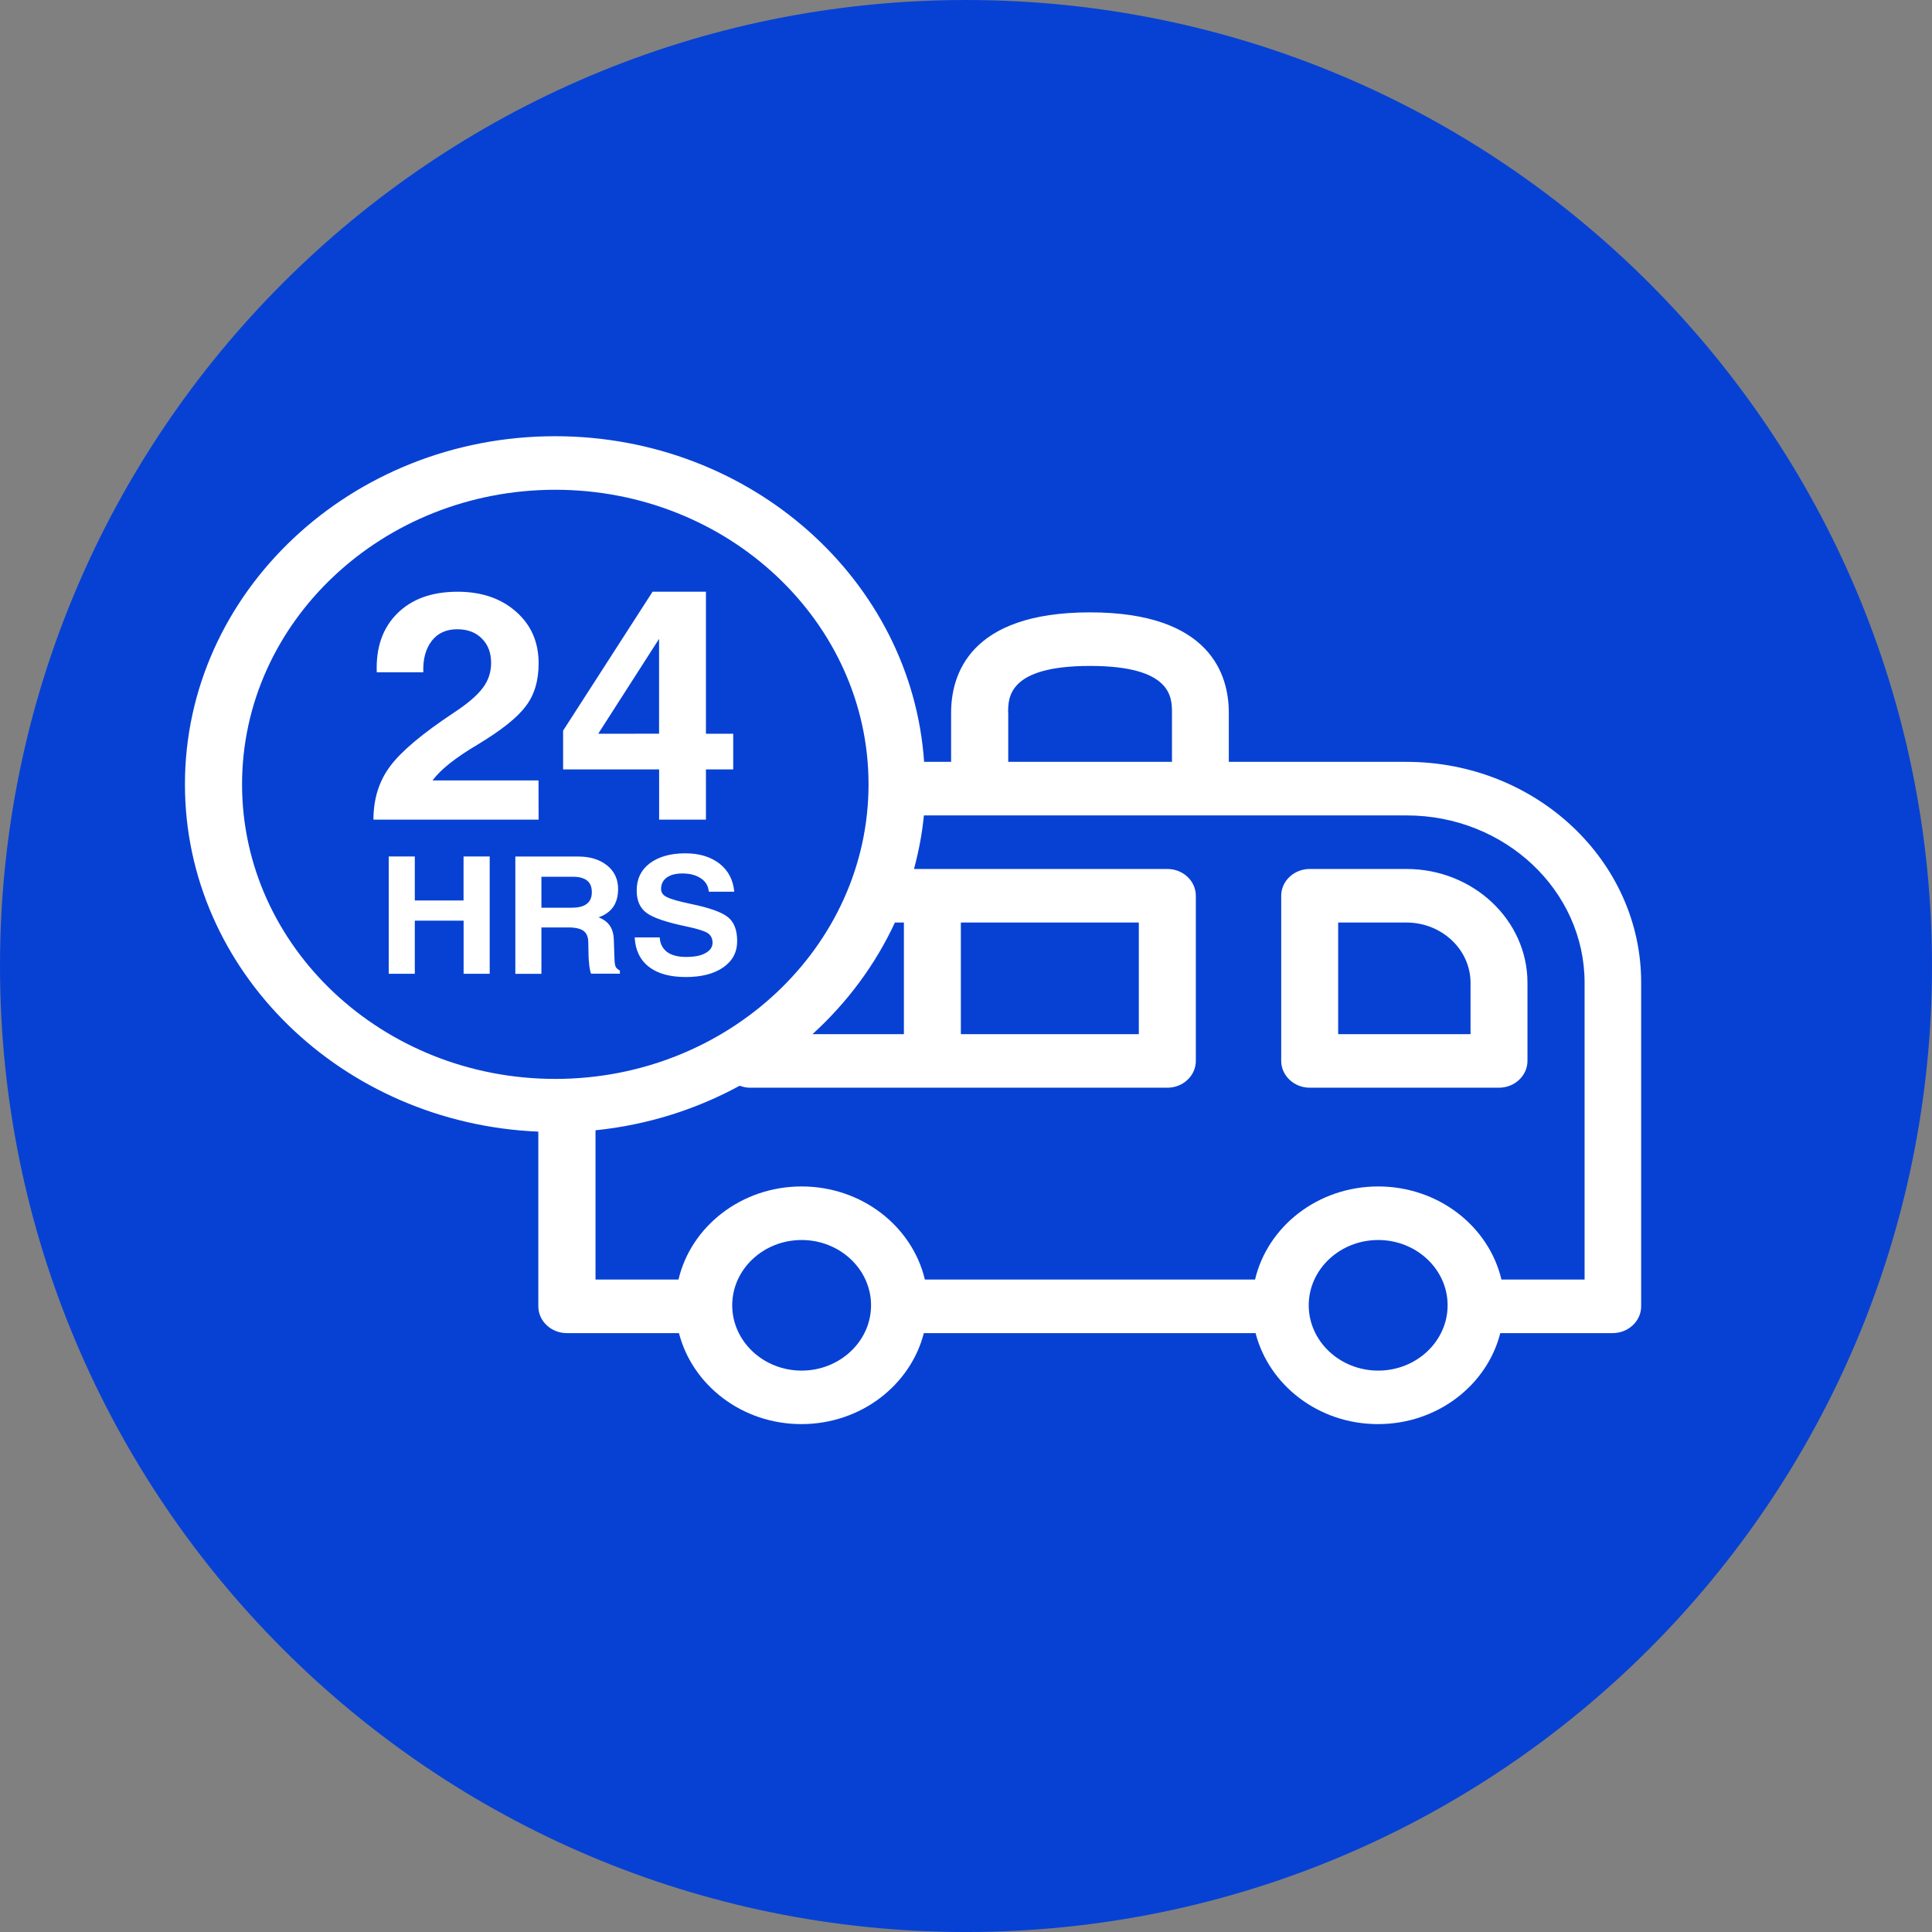 <?xml version="1.0" encoding="UTF-8" standalone="no"?>
<!-- Created with Inkscape (http://www.inkscape.org/) -->

<svg
   xmlns:dc="http://purl.org/dc/elements/1.1/"
   xmlns:cc="http://creativecommons.org/ns#"
   xmlns:rdf="http://www.w3.org/1999/02/22-rdf-syntax-ns#"
   xmlns:svg="http://www.w3.org/2000/svg"
   xmlns="http://www.w3.org/2000/svg"
   xmlns:sodipodi="http://sodipodi.sourceforge.net/DTD/sodipodi-0.dtd"
   xmlns:inkscape="http://www.inkscape.org/namespaces/inkscape"
   width="35.985mm"
   height="35.985mm"
   viewBox="0 0 127.506 127.507"
   id="svg11407"
   version="1.1"
   inkscape:version="0.91 r13725"
   sodipodi:docname="24h.svg">
  <rect x="0" y="0" width="127.506" height="127.507" fill="#808080" stroke="none"/>
  <defs
     id="defs11409" />
  <sodipodi:namedview
     id="base"
     pagecolor="#ffffff"
     bordercolor="#666666"
     borderopacity="1.0"
     inkscape:pageopacity="0.0"
     inkscape:pageshadow="2"
     inkscape:zoom="0.98994949"
     inkscape:cx="-152.31356"
     inkscape:cy="-29.329854"
     inkscape:document-units="px"
     inkscape:current-layer="layer1"
     showgrid="false"
     fit-margin-top="0"
     fit-margin-left="0"
     fit-margin-right="0"
     fit-margin-bottom="0"
     inkscape:window-width="1366"
     inkscape:window-height="706"
     inkscape:window-x="1912"
     inkscape:window-y="-8"
     inkscape:window-maximized="1" />
  <g
     inkscape:label="Layer 1"
     inkscape:groupmode="layer"
     id="layer1"
     transform="translate(-50.533,-320.037)">
    <g
       transform="matrix(1.25,0,0,-1.25,178.039,383.791)"
       id="g5208"
       style="fill:#0741d4;fill-opacity:1">
      <path
         inkscape:connector-curvature="0"
         id="path5210"
         style="fill:#0741d4;fill-opacity:1;fill-rule:nonzero;stroke:none"
         d="m 0,0 c 0,-28.168 -22.835,-51.003 -51.003,-51.003 -28.168,0 -51.002,22.835 -51.002,51.003 0,28.168 22.834,51.003 51.002,51.003 C -22.835,51.003 0,28.168 0,0" />
    </g>
    <g
       id="g12258"
       transform="matrix(0.621,0,0,0.584,62.738,336.235)"
       style="fill:#ffffff;fill-opacity:1">
      <g
         id="g12218"
         style="fill:#ffffff;fill-opacity:1">
        <path
           id="path12220"
           d="m 129.818,58.36 -18.879,0 0,-5.544 c 0,-4.241 -1.909,-11.349 -14.76,-11.349 -12.85,0 -14.753,7.107 -14.753,11.349 l 0,5.544 -2.87,0 C 77.232,37.841 60.174,21.56 39.341,21.56 17.649,21.56 0,39.209 0,60.902 0,81.991 16.695,99.215 37.557,100.149 l 0,19.742 c 0,1.667 1.363,3.026 3.026,3.026 l 11.919,0 c 1.427,5.887 6.7,10.284 13.012,10.284 6.325,0 11.597,-4.409 13.013,-10.284 l 35.255,0 c 1.425,5.887 6.696,10.284 13.01,10.284 6.324,0 11.597,-4.409 12.997,-10.284 l 11.946,0 c 1.661,0 3.026,-1.359 3.026,-3.026 l 0,-36.564 C 154.785,69.57 143.596,58.36 129.818,58.36 Z M 87.485,52.816 c 0,-1.723 0,-5.296 8.706,-5.296 8.707,0 8.707,3.573 8.707,5.296 l 0,5.544 -17.401,0 0,-5.544 -0.012,0 z m -12.031,23.703 0.954,0 0,12.613 -9.714,0 c 3.685,-3.565 6.676,-7.838 8.76,-12.613 z m 7.007,0 18.914,0 0,12.613 -18.914,0 0,-12.613 z M 6.07,60.902 c 0,-18.356 14.934,-33.29 33.29,-33.29 18.347,0 33.29,14.934 33.29,33.29 0,18.347 -14.942,33.289 -33.29,33.289 -18.356,0 -33.29,-14.936 -33.29,-33.289 z m 59.469,66.253 c -4.067,0 -7.376,-3.315 -7.376,-7.382 0,-4.067 3.31,-7.377 7.376,-7.377 4.066,0 7.379,3.311 7.379,7.377 0,4.066 -3.319,7.382 -7.379,7.382 z m 61.276,0 c -4.066,0 -7.383,-3.315 -7.383,-7.382 0,-4.067 3.316,-7.377 7.383,-7.377 4.067,0 7.377,3.311 7.377,7.377 0,4.066 -3.31,7.382 -7.377,7.382 z m 21.917,-10.29 -8.818,0 c -1.342,-6.005 -6.686,-10.521 -13.099,-10.521 -6.413,0 -11.757,4.517 -13.087,10.521 l -35.091,0 c -1.339,-6.005 -6.688,-10.521 -13.098,-10.521 -6.41,0 -11.759,4.517 -13.086,10.521 l -8.819,0 0,-16.869 c 5.532,-0.603 10.713,-2.364 15.321,-5.036 0.331,0.13 0.694,0.225 1.076,0.225 l 44.378,0 c 1.678,0 3.025,-1.371 3.025,-3.026 l 0,-18.667 c 0,-1.664 -1.348,-3.026 -3.025,-3.026 l -26.928,0 c 0.496,-1.959 0.866,-3.981 1.052,-6.053 l 51.303,0 c 10.427,0 18.914,8.479 18.914,18.914 l 0,33.538 -0.018,0 z m -18.914,-46.399 -10.285,0 c -1.661,0 -3.026,1.362 -3.026,3.026 l 0,18.666 c 0,1.655 1.365,3.026 3.026,3.026 l 20.12,0 c 1.673,0 3.026,-1.371 3.026,-3.026 l 0,-8.831 C 142.68,76.24 136.911,70.466 129.818,70.466 Z m 6.809,18.666 -14.067,0 0,-12.613 7.259,0 c 3.759,0 6.809,3.062 6.809,6.809 l 0,5.804 z m -99.041,-24.24 -17.552,0 0,-0.012 c 0,-2.344 0.6,-4.365 1.785,-6.041 1.194,-1.699 3.425,-3.679 6.715,-6.005 1.463,-1.017 2.503,-1.954 3.109,-2.813 0.612,-0.854 0.896,-1.797 0.896,-2.852 0,-1.138 -0.331,-2.057 -0.993,-2.754 -0.647,-0.694 -1.525,-1.04 -2.613,-1.04 -1.156,0 -2.06,0.437 -2.695,1.303 -0.647,0.884 -0.955,2.057 -0.907,3.559 l -4.944,0 c -0.104,-2.79 0.629,-5.013 2.178,-6.646 1.551,-1.641 3.685,-2.456 6.416,-2.456 2.53,0 4.619,0.757 6.209,2.255 1.617,1.513 2.397,3.452 2.397,5.843 0,1.947 -0.446,3.57 -1.374,4.847 -0.908,1.298 -2.613,2.731 -5.119,4.336 -2.338,1.469 -3.91,2.813 -4.752,3.998 l -0.024,0.045 11.257,0 0.011,4.433 0,0 z m 12.809,0 4.974,0 0,-5.677 2.899,0 0,-4.031 -2.899,0 0,-16.051 -2.825,0 -2.846,0 -9.508,15.699 0,2.198 0,2.185 10.205,0 0,5.677 z m -6.469,-9.708 0.21,-0.357 6.253,-10.368 0,10.72 -6.463,0.005 0,0 z m -12.924,13.866 1.386,0 0,13.261 -1.386,0 -1.386,0 0,-6.005 -5.187,0 0,6.005 -1.386,0 -1.386,0 0,-13.261 1.386,0 1.386,0 0,4.974 5.181,0 0,-4.974 1.392,0 z m 11.331,8.39 c 0.346,0.26 0.52,0.686 0.532,1.283 l 0.024,1.234 c 0,0.509 0.038,1.005 0.085,1.454 0.062,0.462 0.127,0.757 0.189,0.887 l 3.062,0 0,-0.354 c -0.213,-0.112 -0.37,-0.26 -0.449,-0.426 -0.071,-0.177 -0.121,-0.484 -0.127,-0.922 l -0.071,-2.175 c -0.033,-1.064 -0.414,-1.821 -1.183,-2.27 -0.127,-0.083 -0.271,-0.148 -0.428,-0.222 0.284,-0.106 0.543,-0.233 0.78,-0.399 0.854,-0.579 1.289,-1.513 1.289,-2.79 0,-1.103 -0.387,-1.998 -1.156,-2.663 C 44.1,69.412 43.083,69.06 41.818,69.06 l -5.319,0 -1.386,0 0,13.256 1.386,0 1.386,0 0,-5.243 2.761,0 c 0.786,-0.011 1.353,0.119 1.687,0.367 z m -4.448,-6.096 3.322,0 c 0.671,0 1.179,0.139 1.525,0.425 0.352,0.295 0.508,0.73 0.508,1.312 0,0.606 -0.168,1.028 -0.532,1.324 -0.357,0.298 -0.89,0.438 -1.61,0.438 l -3.213,0 0,-3.499 z m 13.308,0.097 c -0.399,0.319 -0.591,0.745 -0.591,1.3 0,0.387 0.198,0.697 0.629,0.907 0.399,0.225 1.265,0.485 2.601,0.783 1.924,0.423 3.228,0.919 3.887,1.487 0.641,0.559 0.969,1.451 0.969,2.692 0,1.254 -0.485,2.234 -1.466,2.968 -0.981,0.732 -2.317,1.099 -3.984,1.099 -1.67,0 -2.982,-0.372 -3.928,-1.152 -0.943,-0.779 -1.439,-1.885 -1.513,-3.327 l 2.663,0 c 0.027,0.709 0.293,1.241 0.771,1.643 0.47,0.366 1.138,0.567 2.007,0.567 0.884,0 1.593,-0.13 2.078,-0.438 0.497,-0.283 0.756,-0.662 0.756,-1.17 0,-0.496 -0.189,-0.875 -0.55,-1.111 -0.357,-0.23 -1.102,-0.479 -2.228,-0.727 -2.113,-0.467 -3.523,-0.976 -4.232,-1.528 -0.695,-0.544 -1.052,-1.383 -1.052,-2.53 0,-1.3 0.455,-2.317 1.386,-3.074 0.937,-0.745 2.189,-1.132 3.783,-1.132 1.489,0 2.686,0.387 3.638,1.167 0.931,0.783 1.445,1.835 1.56,3.168 l -2.704,0 c -0.05,-0.633 -0.322,-1.141 -0.831,-1.502 -0.508,-0.369 -1.167,-0.558 -1.971,-0.558 -0.726,0.001 -1.273,0.158 -1.678,0.468 z"
           inkscape:connector-curvature="0"
           style="fill:#ffffff;fill-opacity:1" />
      </g>
      <g
         id="g12222"
         style="fill:#ffffff;fill-opacity:1" />
      <g
         id="g12224"
         style="fill:#ffffff;fill-opacity:1" />
      <g
         id="g12226"
         style="fill:#ffffff;fill-opacity:1" />
      <g
         id="g12228"
         style="fill:#ffffff;fill-opacity:1" />
      <g
         id="g12230"
         style="fill:#ffffff;fill-opacity:1" />
      <g
         id="g12232"
         style="fill:#ffffff;fill-opacity:1" />
      <g
         id="g12234"
         style="fill:#ffffff;fill-opacity:1" />
      <g
         id="g12236"
         style="fill:#ffffff;fill-opacity:1" />
      <g
         id="g12238"
         style="fill:#ffffff;fill-opacity:1" />
      <g
         id="g12240"
         style="fill:#ffffff;fill-opacity:1" />
      <g
         id="g12242"
         style="fill:#ffffff;fill-opacity:1" />
      <g
         id="g12244"
         style="fill:#ffffff;fill-opacity:1" />
      <g
         id="g12246"
         style="fill:#ffffff;fill-opacity:1" />
      <g
         id="g12248"
         style="fill:#ffffff;fill-opacity:1" />
      <g
         id="g12250"
         style="fill:#ffffff;fill-opacity:1" />
    </g>
  </g>
</svg>
